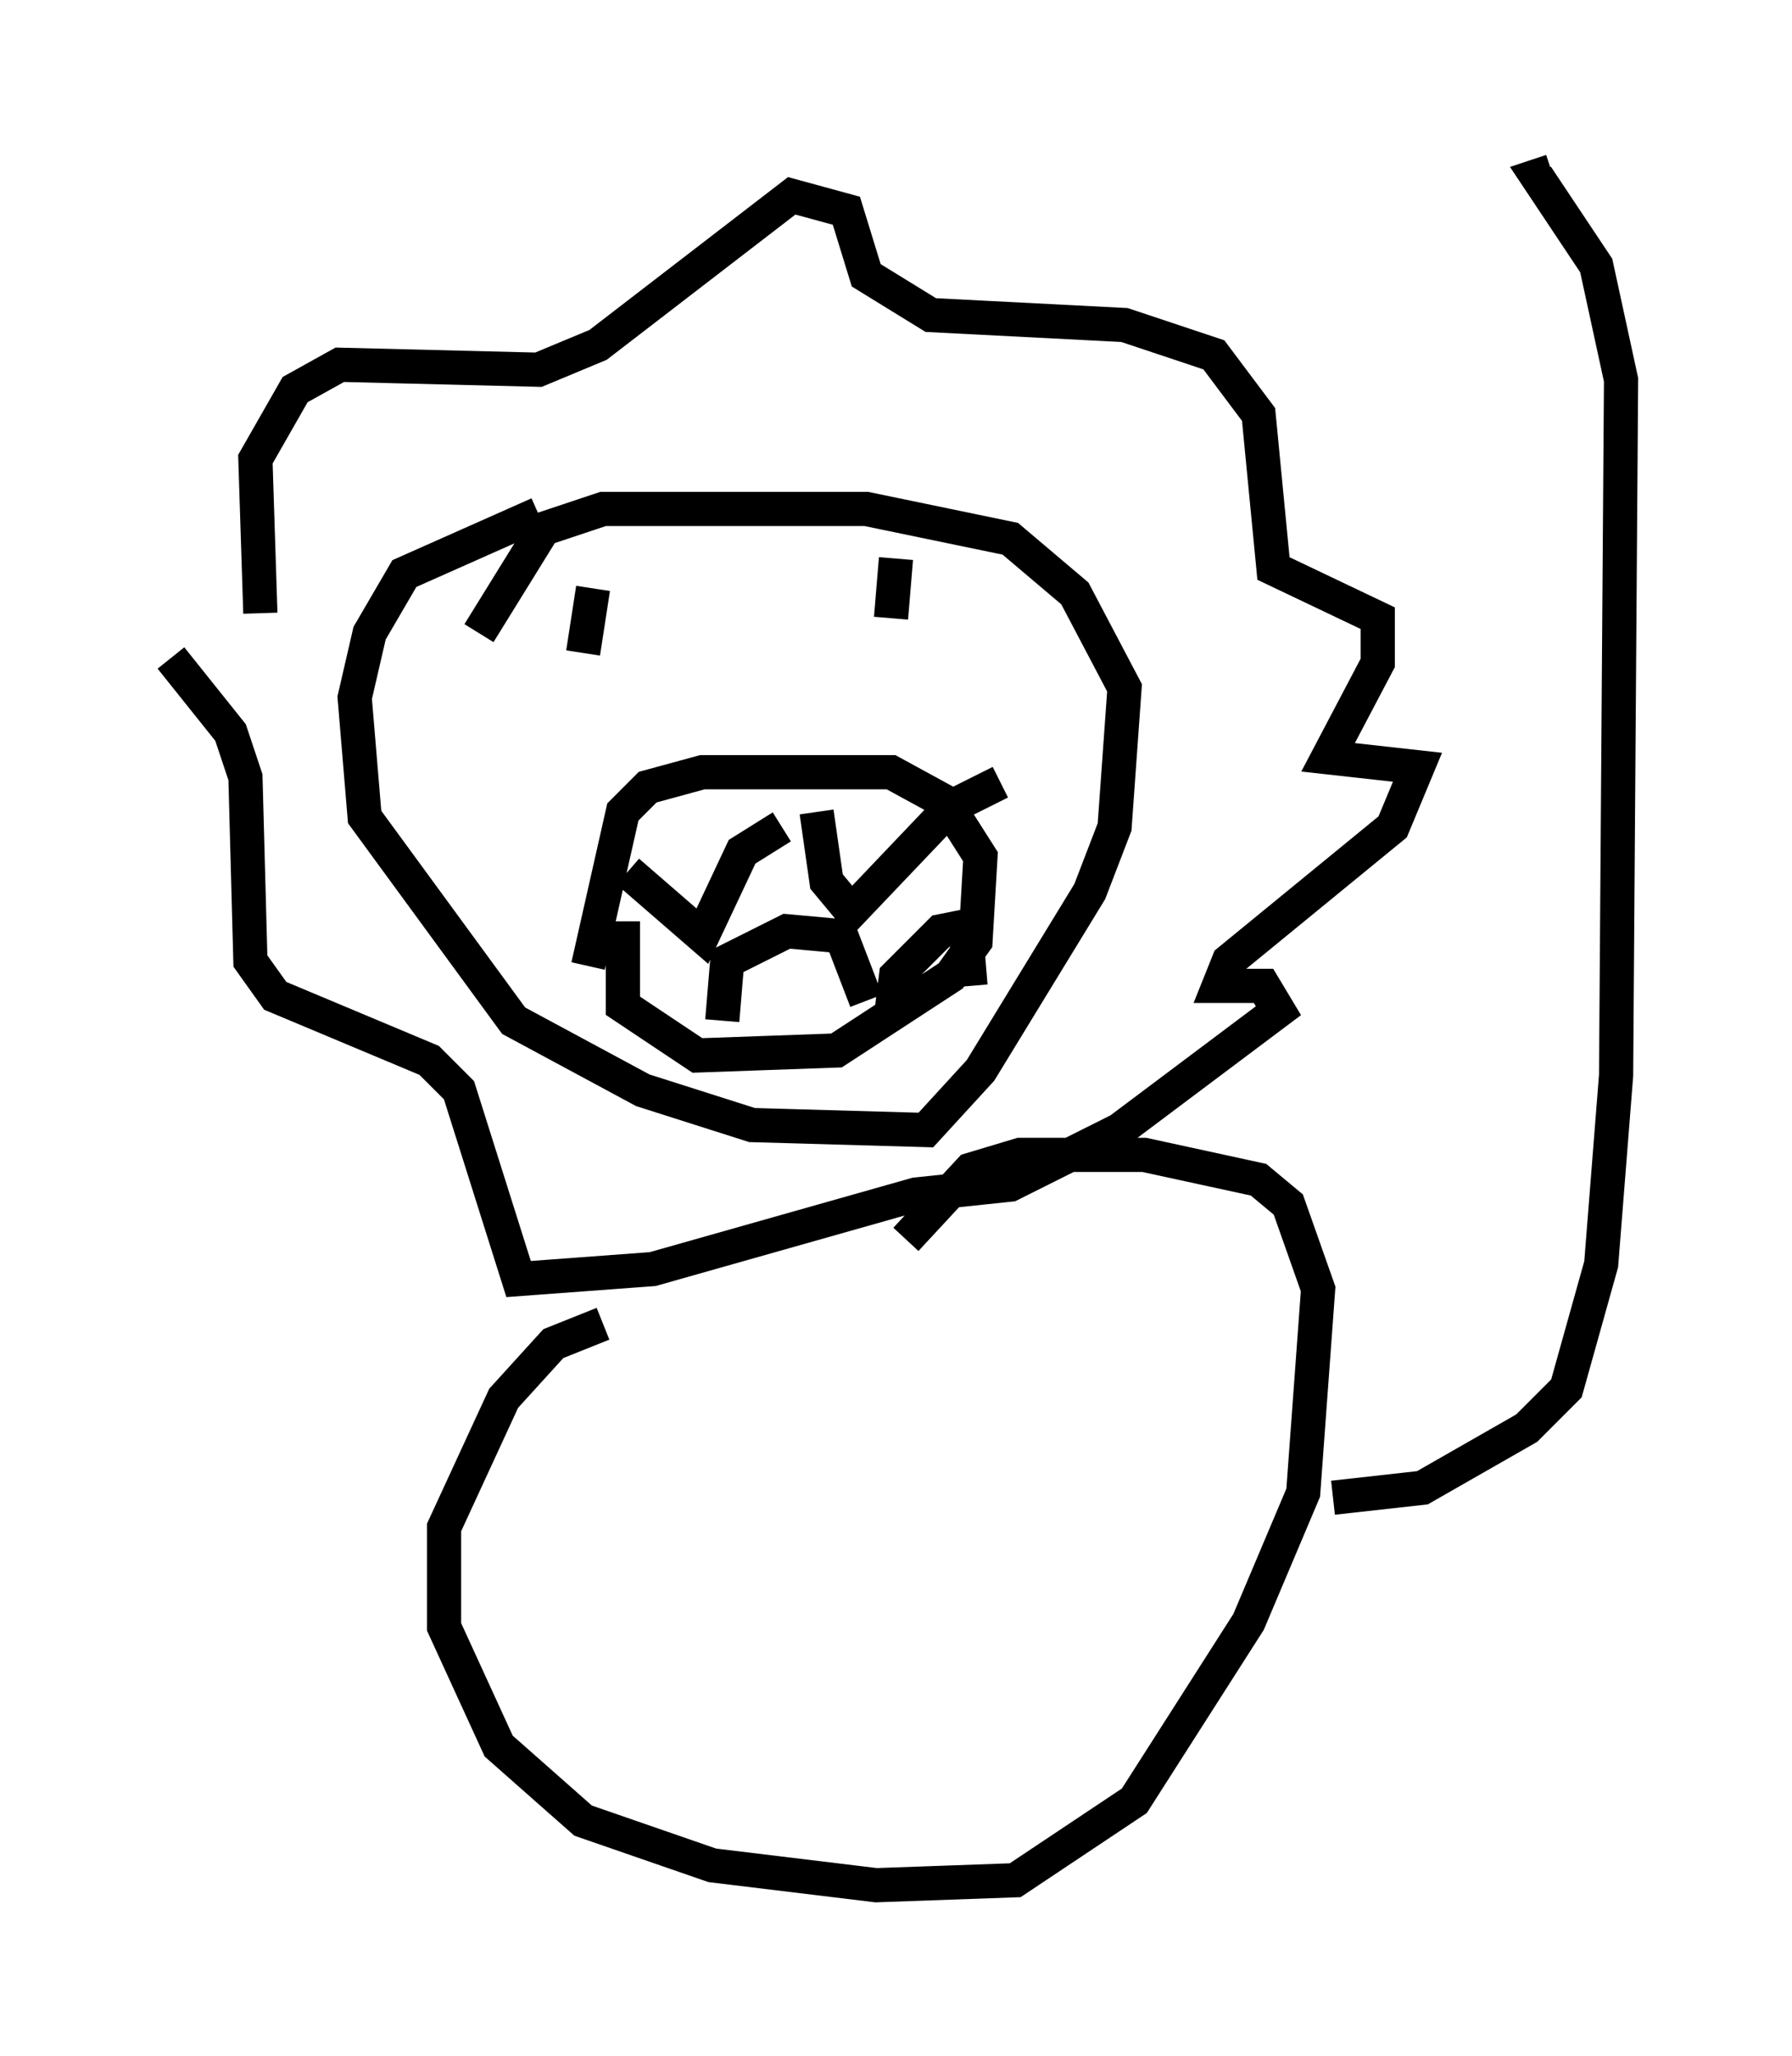 <?xml version="1.0" encoding="utf-8" ?>
<svg baseProfile="full" height="60.112" version="1.1" width="52.413" xmlns="http://www.w3.org/2000/svg" xmlns:ev="http://www.w3.org/2001/xml-events" xmlns:xlink="http://www.w3.org/1999/xlink"><defs /><rect fill="white" height="60.112" width="52.413" x="0" y="0" /><path d="M8.777, 21.413 m-1.162, -3.486 l-0.145, -4.503 1.162, -2.034 l1.307, -0.726 5.81, 0.145 l1.743, -0.726 5.665, -4.358 l1.598, 0.436 0.581, 1.888 l1.888, 1.162 5.665, 0.291 l2.615, 0.872 1.307, 1.743 l0.436, 4.503 3.05, 1.453 l0.0, 1.307 -1.453, 2.76 l2.615, 0.291 -0.726, 1.743 l-4.793, 3.922 -0.291, 0.726 l1.307, 0.0 0.436, 0.726 l-4.648, 3.486 -3.196, 1.598 l-2.76, 0.291 -7.698, 2.179 l-3.922, 0.291 -1.743, -5.52 l-0.872, -0.872 -4.503, -1.888 l-0.726, -1.017 -0.145, -5.374 l-0.436, -1.307 -1.743, -2.179 m12.346, -2.034 l-0.291, 1.888 m7.263, -1.453 l0.0, 0.0 m1.888, -1.307 l-0.145, 1.743 m-8.86, 10.168 l1.017, -4.503 0.726, -0.726 l1.598, -0.436 5.52, 0.0 l1.598, 0.872 1.017, 1.598 l-0.145, 2.469 -0.726, 1.017 l-3.341, 2.179 -4.067, 0.145 l-2.179, -1.453 0.0, -2.469 m0.145, -1.453 l2.179, 1.888 1.162, -2.469 l1.162, -0.726 m1.017, -0.436 l0.291, 2.034 0.726, 0.872 l2.905, -3.05 1.453, -0.726 m-8.134, 6.972 l0.145, -1.743 1.743, -0.872 l1.598, 0.145 0.726, 1.888 m0.726, 0.436 l0.145, -1.162 1.307, -1.307 l0.726, -0.145 0.145, 1.743 m-10.749, 9.877 l-1.453, 0.581 -1.453, 1.598 l-1.743, 3.777 0.0, 2.905 l1.598, 3.486 2.469, 2.179 l3.777, 1.307 4.793, 0.581 l4.067, -0.145 3.486, -2.324 l3.341, -5.229 1.598, -3.777 l0.436, -5.955 -0.872, -2.469 l-0.872, -0.726 -3.341, -0.726 l-3.631, 0.0 -1.453, 0.436 l-1.888, 2.034 m12.492, 7.553 l2.615, -0.291 3.05, -1.743 l1.162, -1.162 1.017, -3.631 l0.436, -5.52 0.145, -20.335 l-0.726, -3.341 -1.743, -2.615 l0.436, -0.145 m-29.631, 10.022 l-3.922, 1.743 -1.017, 1.743 l-0.436, 1.888 0.291, 3.486 l4.358, 5.955 3.777, 2.034 l3.196, 1.017 5.084, 0.145 l1.598, -1.743 3.196, -5.229 l0.726, -1.888 0.291, -4.067 l-1.453, -2.76 -1.888, -1.598 l-4.212, -0.872 -7.698, 0.0 l-1.743, 0.581 -1.888, 3.05 " fill="none" stroke="black" stroke-width="1" /></svg>